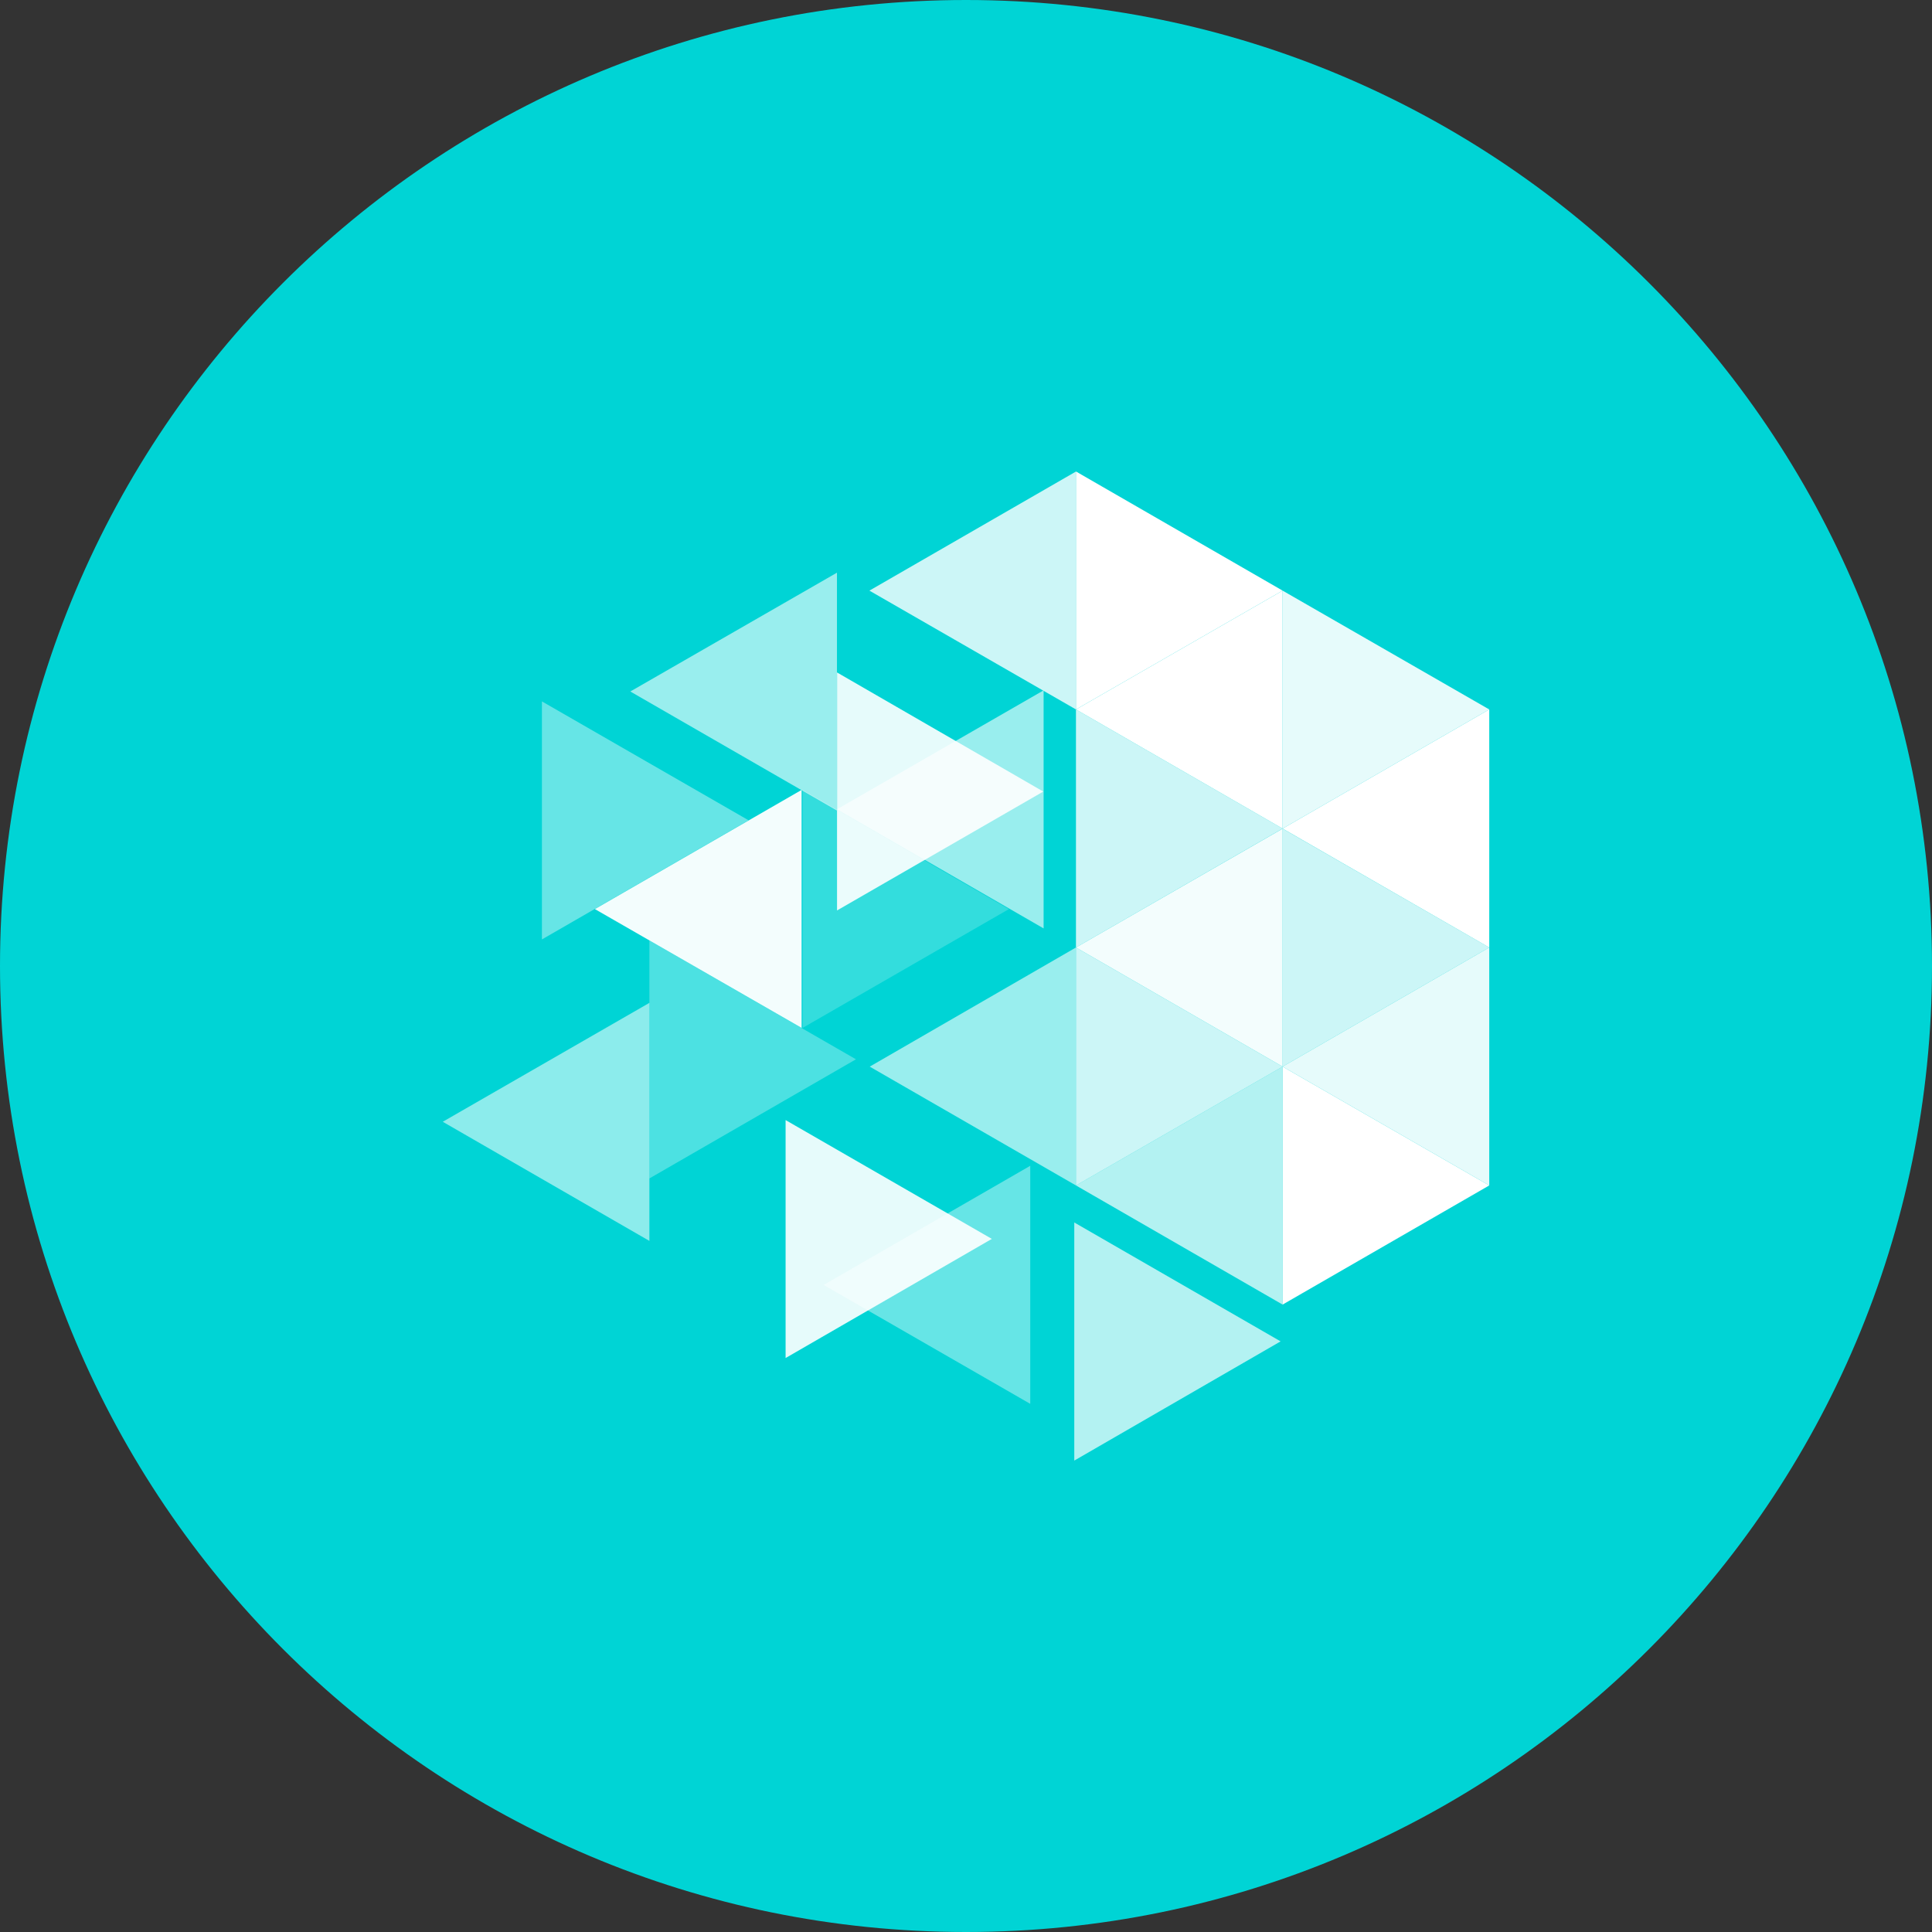 <svg xmlns="http://www.w3.org/2000/svg" fill="none" viewBox="0 0 24 24"><rect x="0" y="0" width="24" height="24" fill="#333333" stroke="none"/><g clip-path="url(#a)"><path fill="#00D4D5" d="M12 24c6.627 0 12-5.373 12-12S18.627 0 12 0 0 5.373 0 12s5.373 12 12 12Z"/><path fill="#fff" d="M13.366 5.856v2.957l2.567-1.476-2.567-1.48Z"/><path fill="#fff" d="M15.933 7.337v2.956l2.567-1.48-2.567-1.476Z" opacity=".9"/><path fill="#fff" d="M13.366 8.813v2.957l2.567-1.477-2.567-1.48Zm2.567 1.48v2.957l2.567-1.48-2.567-1.476Zm-2.567 1.477v2.956l2.567-1.476-2.567-1.48Z" opacity=".8"/><path fill="#fff" d="M15.933 13.25v2.956l2.567-1.48-2.567-1.476Z"/><path fill="#fff" d="M6.732 8.713v2.957l2.567-1.48-2.567-1.477Z" opacity=".4"/><path fill="#fff" d="M9.97 9.813v2.956l2.563-1.476-2.563-1.48Z" opacity=".2"/><path fill="#fff" d="M8.067 11.682v2.957l2.566-1.48-2.566-1.477Z" opacity=".3"/><path fill="#fff" d="M9.759 13.914v2.956l2.562-1.48-2.562-1.476Z" opacity=".9"/><path fill="#fff" d="M13.345 15.186v2.958l2.563-1.481-2.563-1.477Z" opacity=".7"/><path fill="#fff" d="M10.398 8.352v2.958l2.562-1.477-2.563-1.48Z" opacity=".9"/><path fill="#fff" d="M13.366 5.856v2.957L10.8 7.337l2.567-1.48Z" opacity=".8"/><path fill="#fff" d="M10.397 7.113v2.956L7.83 8.59l2.567-1.476Zm2.567 1.463v2.957l-2.566-1.48 2.566-1.477Z" opacity=".6"/><path fill="#fff" d="M9.958 9.813v2.956L7.39 11.293l2.567-1.48Z" opacity=".95"/><path fill="#fff" d="M13.366 11.77v2.956l-2.562-1.476 2.562-1.48Z" opacity=".6"/><path fill="#fff" d="M8.067 12.458v2.957L5.5 13.935l2.567-1.477Z" opacity=".55"/><path fill="#fff" d="M18.5 8.813v2.957l-2.567-1.477 2.567-1.48Z"/><path fill="#fff" d="M15.933 10.294v2.956l-2.567-1.48 2.567-1.476Z" opacity=".95"/><path fill="#fff" d="M18.5 11.77v2.956l-2.567-1.476 2.567-1.48Z" opacity=".9"/><path fill="#fff" d="M15.933 13.25v2.956l-2.567-1.48 2.567-1.476Z" opacity=".7"/><path fill="#fff" d="M12.798 14.482v2.957l-2.567-1.477 2.567-1.48Z" opacity=".4"/><path fill="#fff" d="M15.933 7.337v2.956l-2.567-1.48 2.567-1.476Z"/></g><defs><clipPath id="a"><path fill="#fff" d="M0 0h24v24H0z"/></clipPath></defs></svg>